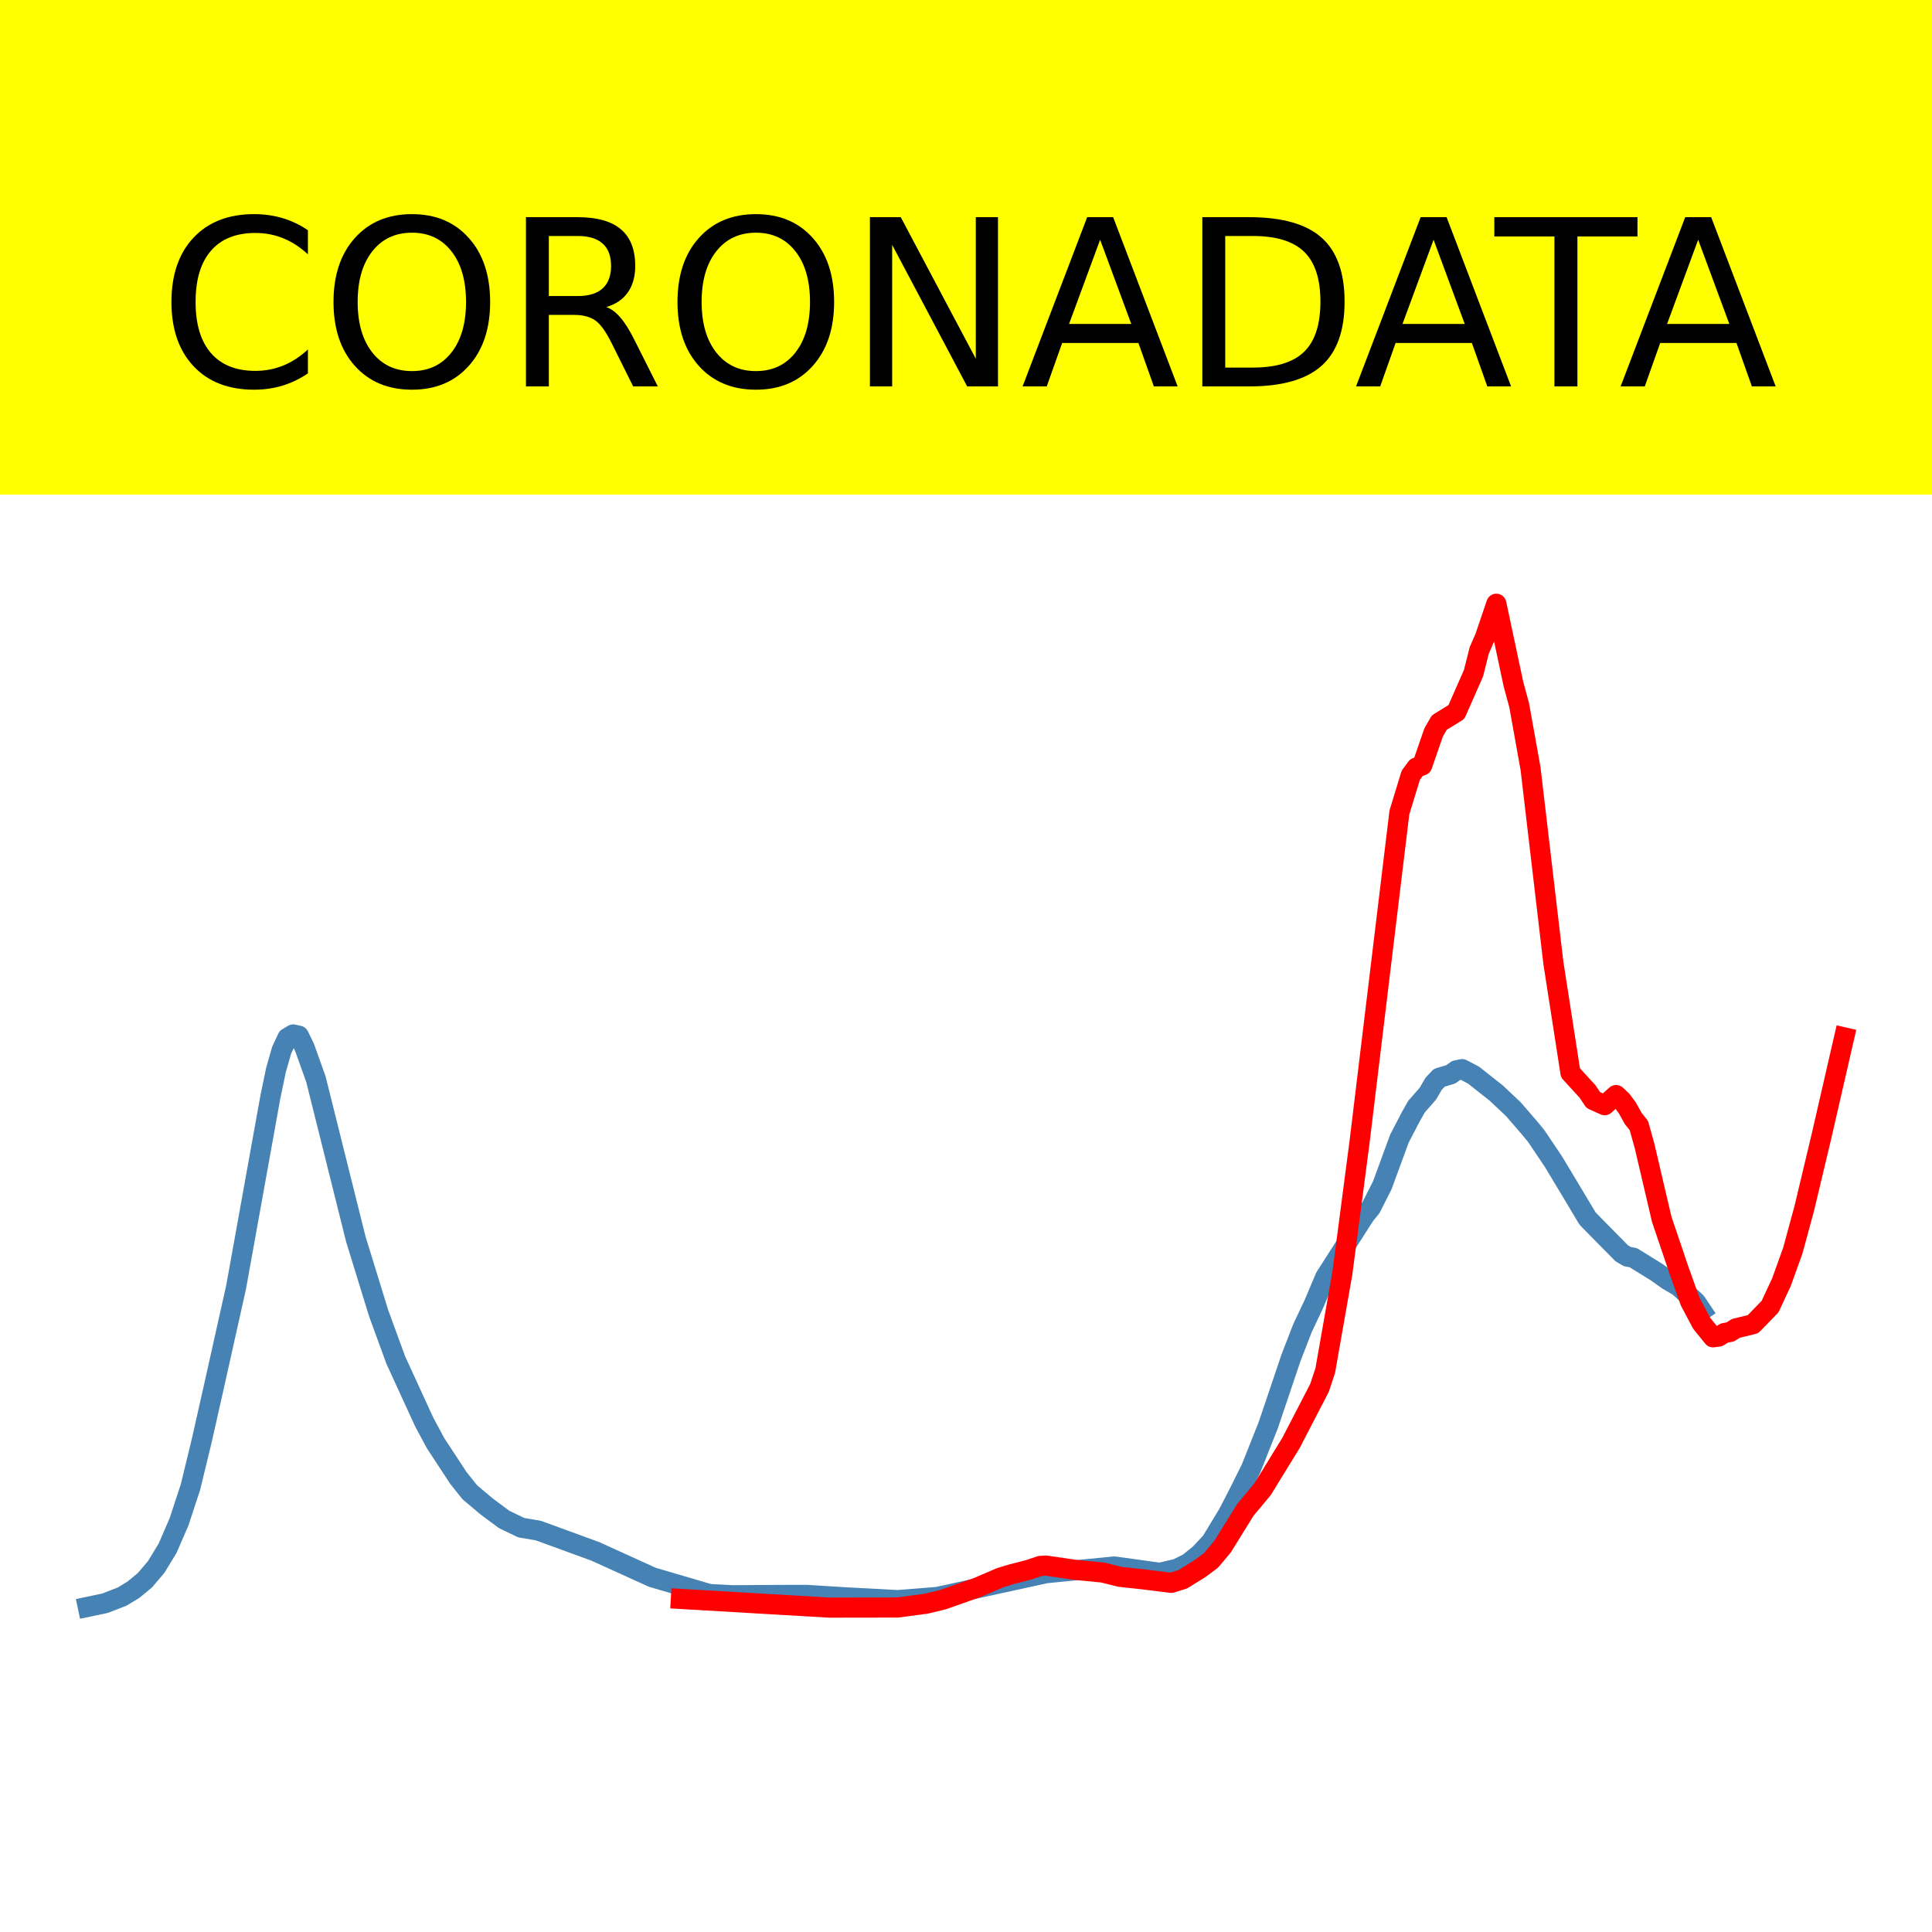 <?xml version="1.0" encoding="utf-8" standalone="no"?>
<!DOCTYPE svg PUBLIC "-//W3C//DTD SVG 1.1//EN"
  "http://www.w3.org/Graphics/SVG/1.1/DTD/svg11.dtd">
<!-- Created with matplotlib (https://matplotlib.org/) -->
<svg height="144pt" version="1.1" viewBox="0 0 144 144" width="144pt" xmlns="http://www.w3.org/2000/svg" xmlns:xlink="http://www.w3.org/1999/xlink">
 <defs>
  <style type="text/css">*{stroke-linecap:butt;stroke-linejoin:round;}</style>
 </defs>
 <g id="figure_1">
  <g id="patch_1">
   <path d="M 0 144 
L 144 144 
L 144 0 
L 0 0 
z
" style="fill:#ffffff;"/>
  </g>
  <g id="axes_1">
   <g id="patch_2">
    <path d="M 0 144 
L 144 144 
L 144 0 
L 0 0 
z
" style="fill:#ffffff;"/>
   </g>
   <g id="line2d_1">
    <path clip-path="url(#p027a02fc61)" d="M 6.545 119.765 
L 7.821 119.497 
L 9.096 119.004 
L 9.946 118.488 
L 10.796 117.787 
L 11.646 116.787 
L 12.496 115.388 
L 13.346 113.425 
L 14.196 110.84 
L 15.046 107.335 
L 15.896 103.56 
L 17.596 95.948 
L 20.146 81.796 
L 20.571 79.745 
L 20.996 78.265 
L 21.421 77.36 
L 21.847 77.102 
L 22.272 77.195 
L 22.697 78.062 
L 23.547 80.438 
L 26.522 92.361 
L 28.222 97.876 
L 29.497 101.368 
L 31.622 105.998 
L 32.472 107.577 
L 34.172 110.167 
L 35.022 111.23 
L 36.298 112.303 
L 37.573 113.249 
L 38.848 113.863 
L 40.123 114.079 
L 44.373 115.631 
L 48.623 117.562 
L 52.874 118.81 
L 54.574 118.899 
L 58.824 118.876 
L 60.099 118.874 
L 63.074 119.059 
L 66.9 119.262 
L 69.875 119.026 
L 77.95 117.259 
L 83.051 116.756 
L 86.451 117.227 
L 87.726 116.926 
L 88.576 116.507 
L 89.426 115.818 
L 90.276 114.91 
L 91.551 112.803 
L 92.401 111.152 
L 93.251 109.439 
L 94.527 106.232 
L 96.227 101.191 
L 97.077 98.998 
L 97.927 97.197 
L 98.777 95.186 
L 101.752 90.539 
L 102.177 90.024 
L 103.027 88.346 
L 104.302 84.87 
L 105.152 83.236 
L 105.577 82.486 
L 106.427 81.513 
L 106.852 80.779 
L 107.277 80.33 
L 108.128 80.078 
L 108.553 79.772 
L 108.978 79.688 
L 109.828 80.133 
L 111.528 81.476 
L 112.803 82.678 
L 114.078 84.157 
L 114.503 84.678 
L 115.778 86.572 
L 117.053 88.692 
L 118.328 90.825 
L 119.178 91.692 
L 120.878 93.415 
L 121.303 93.664 
L 121.728 93.738 
L 123.429 94.788 
L 124.279 95.392 
L 125.129 95.894 
L 126.404 97.046 
L 126.829 97.679 
L 126.829 97.679 
" style="fill:none;stroke:#4682b4;stroke-linecap:square;stroke-width:1.5;"/>
   </g>
   <g id="line2d_2">
    <path clip-path="url(#p027a02fc61)" d="M 50.749 119.175 
L 61.799 119.822 
L 66.9 119.814 
L 69.025 119.531 
L 70.3 119.224 
L 72.85 118.321 
L 74.55 117.591 
L 75.4 117.333 
L 76.675 117.003 
L 77.525 116.719 
L 77.95 116.688 
L 80.076 117.001 
L 82.201 117.209 
L 83.476 117.528 
L 85.176 117.712 
L 87.301 117.977 
L 88.151 117.712 
L 89.426 116.924 
L 90.276 116.289 
L 91.126 115.272 
L 92.826 112.529 
L 94.102 111.001 
L 96.227 107.542 
L 98.352 103.438 
L 98.777 102.15 
L 100.052 94.899 
L 101.327 85.17 
L 104.302 60.563 
L 105.152 57.779 
L 105.577 57.206 
L 106.002 57.054 
L 106.852 54.594 
L 107.277 53.854 
L 108.553 53.071 
L 109.828 50.172 
L 110.253 48.48 
L 110.678 47.507 
L 111.528 45 
L 112.803 50.987 
L 113.228 52.553 
L 114.078 57.288 
L 115.778 71.756 
L 117.053 79.963 
L 118.328 81.355 
L 118.753 81.994 
L 119.603 82.374 
L 120.453 81.62 
L 120.878 82.017 
L 121.303 82.593 
L 121.728 83.363 
L 122.153 83.894 
L 122.579 85.427 
L 123.854 90.873 
L 125.129 94.639 
L 125.979 97.023 
L 126.829 98.625 
L 127.679 99.675 
L 128.104 99.619 
L 128.529 99.354 
L 128.954 99.279 
L 129.379 99.011 
L 130.654 98.7 
L 131.929 97.389 
L 132.779 95.566 
L 133.629 93.202 
L 134.479 90.071 
L 135.754 84.724 
L 137.455 77.322 
L 137.455 77.322 
" style="fill:none;stroke:#ff0000;stroke-linecap:square;stroke-width:1.5;"/>
   </g>
   <g id="patch_3">
    <path d="M 0 144 
L 0 0 
" style="fill:none;stroke:#ffffff;stroke-linecap:square;stroke-linejoin:miter;stroke-width:0.8;"/>
   </g>
   <g id="patch_4">
    <path d="M 144 144 
L 144 0 
" style="fill:none;stroke:#ffffff;stroke-linecap:square;stroke-linejoin:miter;stroke-width:0.8;"/>
   </g>
   <g id="patch_5">
    <path d="M 0 144 
L 144 144 
" style="fill:none;stroke:#ffffff;stroke-linecap:square;stroke-linejoin:miter;stroke-width:0.8;"/>
   </g>
   <g id="patch_6">
    <path d="M 0 0 
L 144 0 
" style="fill:none;stroke:#ffffff;stroke-linecap:square;stroke-linejoin:miter;stroke-width:0.8;"/>
   </g>
  </g>
  <g id="text_1">
   <g id="patch_7">
    <path d="M -52.658 36.368 
L 196.658 36.368 
L 196.658 -7.654 
L -52.658 -7.654 
z
" style="fill:#ffff00;stroke:#ffff00;stroke-linejoin:miter;"/>
   </g>
   <!--  -->
   <g transform="translate(72 9.45)scale(0.173 -0.173)"/>
   <!--            CORONADATA            -->
   <g transform="translate(-48.683 28.8)scale(0.173 -0.173)">
    <defs>
     <path id="DejaVuSans-32"/>
     <path d="M 64.406 67.281 
L 64.406 56.891 
Q 59.422 61.531 53.781 63.812 
Q 48.141 66.109 41.797 66.109 
Q 29.297 66.109 22.656 58.469 
Q 16.016 50.828 16.016 36.375 
Q 16.016 21.969 22.656 14.328 
Q 29.297 6.688 41.797 6.688 
Q 48.141 6.688 53.781 8.984 
Q 59.422 11.281 64.406 15.922 
L 64.406 5.609 
Q 59.234 2.094 53.438 0.328 
Q 47.656 -1.422 41.219 -1.422 
Q 24.656 -1.422 15.125 8.703 
Q 5.609 18.844 5.609 36.375 
Q 5.609 53.953 15.125 64.078 
Q 24.656 74.219 41.219 74.219 
Q 47.75 74.219 53.531 72.484 
Q 59.328 70.75 64.406 67.281 
z
" id="DejaVuSans-67"/>
     <path d="M 39.406 66.219 
Q 28.656 66.219 22.328 58.203 
Q 16.016 50.203 16.016 36.375 
Q 16.016 22.609 22.328 14.594 
Q 28.656 6.594 39.406 6.594 
Q 50.141 6.594 56.422 14.594 
Q 62.703 22.609 62.703 36.375 
Q 62.703 50.203 56.422 58.203 
Q 50.141 66.219 39.406 66.219 
z
M 39.406 74.219 
Q 54.734 74.219 63.906 63.938 
Q 73.094 53.656 73.094 36.375 
Q 73.094 19.141 63.906 8.859 
Q 54.734 -1.422 39.406 -1.422 
Q 24.031 -1.422 14.812 8.828 
Q 5.609 19.094 5.609 36.375 
Q 5.609 53.656 14.812 63.938 
Q 24.031 74.219 39.406 74.219 
z
" id="DejaVuSans-79"/>
     <path d="M 44.391 34.188 
Q 47.562 33.109 50.562 29.594 
Q 53.562 26.078 56.594 19.922 
L 66.609 0 
L 56 0 
L 46.688 18.703 
Q 43.062 26.031 39.672 28.422 
Q 36.281 30.812 30.422 30.812 
L 19.672 30.812 
L 19.672 0 
L 9.812 0 
L 9.812 72.906 
L 32.078 72.906 
Q 44.578 72.906 50.734 67.672 
Q 56.891 62.453 56.891 51.906 
Q 56.891 45.016 53.688 40.469 
Q 50.484 35.938 44.391 34.188 
z
M 19.672 64.797 
L 19.672 38.922 
L 32.078 38.922 
Q 39.203 38.922 42.844 42.219 
Q 46.484 45.516 46.484 51.906 
Q 46.484 58.297 42.844 61.547 
Q 39.203 64.797 32.078 64.797 
z
" id="DejaVuSans-82"/>
     <path d="M 9.812 72.906 
L 23.094 72.906 
L 55.422 11.922 
L 55.422 72.906 
L 64.984 72.906 
L 64.984 0 
L 51.703 0 
L 19.391 60.984 
L 19.391 0 
L 9.812 0 
z
" id="DejaVuSans-78"/>
     <path d="M 34.188 63.188 
L 20.797 26.906 
L 47.609 26.906 
z
M 28.609 72.906 
L 39.797 72.906 
L 67.578 0 
L 57.328 0 
L 50.688 18.703 
L 17.828 18.703 
L 11.188 0 
L 0.781 0 
z
" id="DejaVuSans-65"/>
     <path d="M 19.672 64.797 
L 19.672 8.109 
L 31.594 8.109 
Q 46.688 8.109 53.688 14.938 
Q 60.688 21.781 60.688 36.531 
Q 60.688 51.172 53.688 57.984 
Q 46.688 64.797 31.594 64.797 
z
M 9.812 72.906 
L 30.078 72.906 
Q 51.266 72.906 61.172 64.094 
Q 71.094 55.281 71.094 36.531 
Q 71.094 17.672 61.125 8.828 
Q 51.172 0 30.078 0 
L 9.812 0 
z
" id="DejaVuSans-68"/>
     <path d="M -0.297 72.906 
L 61.375 72.906 
L 61.375 64.594 
L 35.5 64.594 
L 35.5 0 
L 25.594 0 
L 25.594 64.594 
L -0.297 64.594 
z
" id="DejaVuSans-84"/>
    </defs>
    <use xlink:href="#DejaVuSans-32"/>
    <use x="31.787" xlink:href="#DejaVuSans-32"/>
    <use x="63.574" xlink:href="#DejaVuSans-32"/>
    <use x="95.361" xlink:href="#DejaVuSans-32"/>
    <use x="127.148" xlink:href="#DejaVuSans-32"/>
    <use x="158.936" xlink:href="#DejaVuSans-32"/>
    <use x="190.723" xlink:href="#DejaVuSans-32"/>
    <use x="222.51" xlink:href="#DejaVuSans-32"/>
    <use x="254.297" xlink:href="#DejaVuSans-32"/>
    <use x="286.084" xlink:href="#DejaVuSans-32"/>
    <use x="317.871" xlink:href="#DejaVuSans-32"/>
    <use x="349.658" xlink:href="#DejaVuSans-67"/>
    <use x="419.482" xlink:href="#DejaVuSans-79"/>
    <use x="498.193" xlink:href="#DejaVuSans-82"/>
    <use x="567.676" xlink:href="#DejaVuSans-79"/>
    <use x="646.387" xlink:href="#DejaVuSans-78"/>
    <use x="721.191" xlink:href="#DejaVuSans-65"/>
    <use x="789.6" xlink:href="#DejaVuSans-68"/>
    <use x="864.852" xlink:href="#DejaVuSans-65"/>
    <use x="925.51" xlink:href="#DejaVuSans-84"/>
    <use x="978.844" xlink:href="#DejaVuSans-65"/>
    <use x="1047.252" xlink:href="#DejaVuSans-32"/>
    <use x="1079.039" xlink:href="#DejaVuSans-32"/>
    <use x="1110.826" xlink:href="#DejaVuSans-32"/>
    <use x="1142.613" xlink:href="#DejaVuSans-32"/>
    <use x="1174.4" xlink:href="#DejaVuSans-32"/>
    <use x="1206.188" xlink:href="#DejaVuSans-32"/>
    <use x="1237.975" xlink:href="#DejaVuSans-32"/>
    <use x="1269.762" xlink:href="#DejaVuSans-32"/>
    <use x="1301.549" xlink:href="#DejaVuSans-32"/>
    <use x="1333.336" xlink:href="#DejaVuSans-32"/>
    <use x="1365.123" xlink:href="#DejaVuSans-32"/>
   </g>
  </g>
 </g>
 <defs>
  <clipPath id="p027a02fc61">
   <rect height="144" width="144" x="0" y="0"/>
  </clipPath>
 </defs>
</svg>
